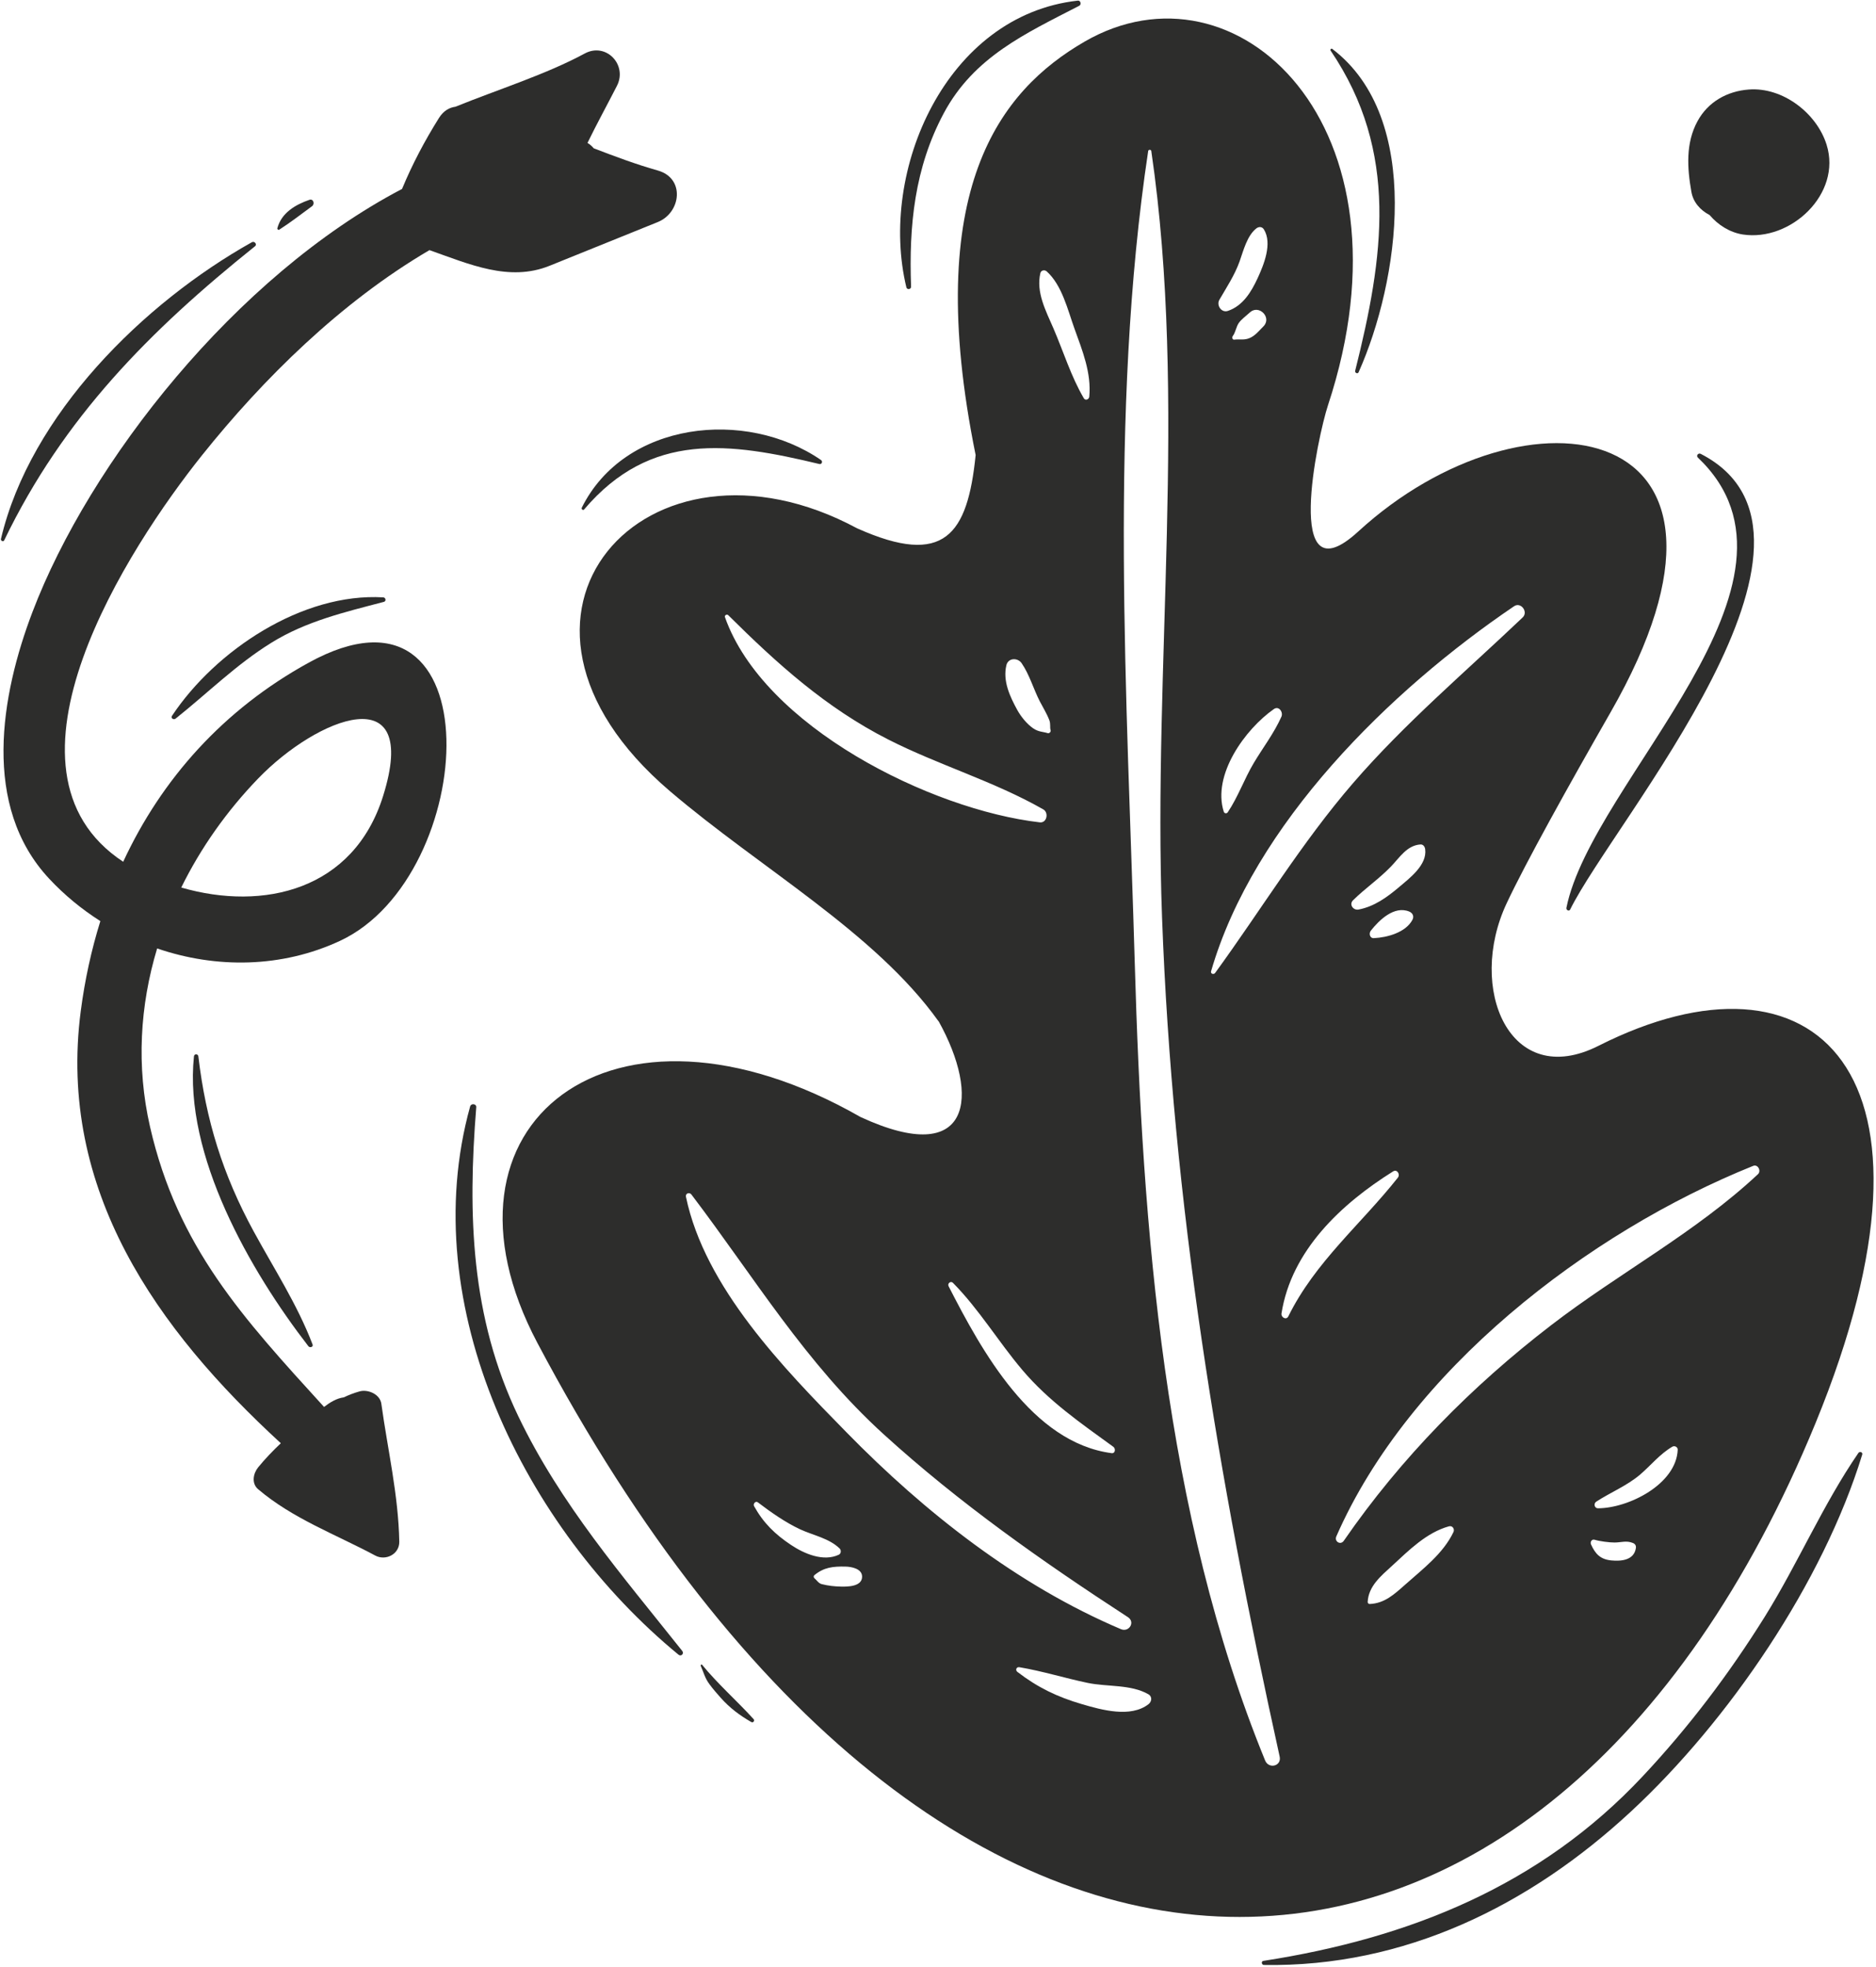 <svg width="455" height="477" viewBox="0 0 455 477" fill="none" xmlns="http://www.w3.org/2000/svg">
<path d="M424.16 21.71C418.92 22.1 414.27 24.68 411.71 29.39C408.8 34.72 409.21 40.8 410.23 46.55C410.67 49.07 412.43 51.01 414.63 52.14C416.72 54.59 419.56 56.38 422.71 56.87C434.31 58.63 446.75 47.02 443.02 35.1C440.62 27.43 432.38 21.09 424.16 21.71Z" fill="#2D2D2C"/>
<path d="M385.88 374.54C385.62 373.97 386.06 373.19 386.76 373.41C387.97 373.78 390.37 374.09 391.62 374.08C393.3 374.06 394.45 373.55 396.06 374.2C396.61 374.43 396.85 374.85 396.76 375.44C396.31 378.37 393.25 378.66 390.78 378.42C388.1 378.15 386.91 376.81 385.88 374.54ZM325.92 373.66C325.14 374.8 323.56 373.83 324.11 372.59C341.75 332.33 385.01 298.92 425.21 282.74C426.36 282.28 427.21 283.96 426.38 284.75C411.25 298.91 392.66 308.73 376.27 321.33C356.91 336.2 339.83 353.51 325.92 373.66ZM352.51 371.56C350.01 376.79 345.07 380.5 340.85 384.26C338.16 386.64 335.81 388.85 332.19 388.99C331.94 389 331.71 388.76 331.71 388.51C331.92 384.64 334.89 382.24 337.68 379.68C341.71 375.97 345.98 371.66 351.42 370.15C352.3 369.91 352.87 370.83 352.51 371.56ZM310.81 318.53C313.21 303.25 325.31 291.95 337.86 284.09C338.86 283.46 339.66 284.8 339.03 285.6C330.06 296.93 318.98 306.03 312.47 319.23C311.97 320.23 310.66 319.47 310.81 318.53ZM306.84 426.94C282.31 366.96 277.07 297.74 275.22 233.51C273.38 169.47 268.92 100.08 278.48 36.61C278.54 36.24 279.17 36.24 279.23 36.61C288.08 97.1 279.58 161.38 281.84 222.5C284.41 292.1 295.39 358.15 310.36 425.97C310.89 428.33 307.71 429.08 306.84 426.94ZM278.54 413.3C274.21 416.63 267.26 414.7 262.41 413.28C256.43 411.53 251.66 409.23 246.76 405.46C246.19 405.03 246.51 404.2 247.23 404.32C252.88 405.27 258.23 406.96 263.83 408.13C268.56 409.11 274.31 408.44 278.54 410.89C279.53 411.47 279.34 412.69 278.54 413.3ZM204.04 384.77C202.36 384.73 200.92 384.58 199.29 384.17C198.51 383.97 198.08 383.19 197.49 382.7C197.31 382.54 197.31 382.17 197.49 382.02C199.82 380.09 202.01 379.85 205.09 379.92C206.51 379.95 209.09 380.42 209.09 382.36C209.09 384.78 205.59 384.8 204.04 384.77ZM191.87 374.68C187.99 372.1 185.16 369.35 182.89 365.26C182.59 364.71 183.24 363.91 183.81 364.34C186.99 366.75 190.46 369.2 194.08 370.89C197.24 372.35 201.11 373.05 203.64 375.53C204.06 375.93 204.01 376.76 203.46 377.03C199.73 378.8 195.09 376.83 191.87 374.68ZM167.69 289.68C182.96 309.78 195.31 330.53 214.31 347.82C232.64 364.5 252.81 378.68 273.56 392.18C275.42 393.4 273.81 395.92 271.86 395.09C246.76 384.43 224.31 366.78 205.31 347.36C190.09 331.84 170.96 312.25 166.37 290.24C166.19 289.4 167.21 289.05 167.69 289.68ZM231.13 311.11C237.52 317.59 242.08 325.3 247.94 332.22C254.34 339.78 262.08 345.1 270.04 350.88C270.61 351.3 270.52 352.52 269.62 352.41C250.28 349.86 238.09 327.61 230.07 311.93C229.73 311.26 230.57 310.55 231.13 311.11ZM175.83 149.67C175.66 149.2 176.31 148.87 176.64 149.2C188.52 160.99 200.31 171.64 215.37 179.31C227.66 185.56 241.08 189.46 253.04 196.29C254.41 197.07 253.92 199.63 252.19 199.43C225.78 196.39 185.22 176.23 175.83 149.67ZM244.09 161.31C244.53 159.49 246.84 159.46 247.78 160.83C249.66 163.55 250.66 167.09 252.17 170.05C252.96 171.57 253.88 173.03 254.49 174.63C254.86 175.56 254.58 176.35 254.81 177.08C254.92 177.48 254.51 177.92 254.08 177.79C252.99 177.43 251.92 177.55 250.56 176.61C249.04 175.56 247.61 173.78 246.72 172.17C244.92 168.88 243.17 165.12 244.09 161.31ZM252.33 66.22C252.51 65.51 253.37 65.38 253.86 65.81C257.59 69.16 258.96 75.15 260.61 79.73C262.53 85.06 264.73 90.45 264.19 96.2C264.12 96.88 263.24 97.23 262.86 96.57C259.76 91.29 257.91 85.22 255.49 79.62C253.66 75.38 251.24 70.88 252.33 66.22ZM342.58 223.04C340.98 226.13 336.46 227.36 333.22 227.51C332.21 227.57 331.96 226.37 332.47 225.71C334.51 223.11 338.16 219.58 341.78 221.06C342.61 221.4 343.02 222.2 342.58 223.04ZM339.33 215.13C336.42 217.6 333.27 219.87 329.48 220.58C328.21 220.81 327.14 219.34 328.16 218.33C331.07 215.46 334.46 213.14 337.31 210.2C339.46 207.99 341.18 205.03 344.51 204.79C345.2 204.75 345.58 205.36 345.66 205.95C346.16 209.77 341.92 212.93 339.33 215.13ZM293.73 235.55C304.07 199.8 337.16 167.37 367.22 147.02C368.86 145.9 370.72 148.39 369.31 149.73C355.46 162.91 340.72 175.39 328.19 189.89C315.66 204.4 305.94 220.54 294.71 235.96C294.36 236.42 293.56 236.16 293.73 235.55ZM295.74 72.71C297.51 69.66 299.46 66.72 300.66 63.36C301.57 60.79 302.47 57.13 304.71 55.39C305.31 54.93 306.09 54.93 306.53 55.62C308.66 59.02 306.51 64.24 305.01 67.49C303.46 70.83 301.43 74.17 297.81 75.4C296.24 75.93 294.98 74.04 295.74 72.71ZM299.01 81.47C299.62 80.69 299.81 79.34 300.37 78.45C301.02 77.44 302.22 76.64 303.09 75.81C305.29 73.71 308.57 76.99 306.43 79.15C305.41 80.17 304.43 81.42 303.09 81.98C301.72 82.56 300.77 82.2 299.37 82.37C298.86 82.44 298.76 81.78 299.01 81.47ZM310.79 173.81C308.96 177.89 306.37 181.21 304.09 185.03C301.78 188.9 300.29 193.25 297.78 196.98C297.52 197.36 296.96 197.3 296.81 196.85C293.96 187.91 302.02 176.81 308.96 171.96C310.17 171.1 311.28 172.71 310.79 173.81ZM387.58 365.78C386.7 365.79 386.45 364.63 387.15 364.17C390.6 361.93 394.58 360.32 397.76 357.63C400.42 355.36 402.56 352.62 405.61 350.84C406.16 350.52 406.95 350.92 406.91 351.59C406.55 359.94 395.01 365.75 387.58 365.78ZM440.35 345.09C475.46 259.49 439.91 227.26 387.68 253.63C366.18 264.49 355.71 239.71 365.43 219.04C370.01 209.29 380.25 190.85 390.58 172.82C431.71 101.11 370.17 91.52 329.41 128.91C310.98 145.81 319.62 105.74 322.08 98.3C344.52 30.31 299.78 -11.22 263.01 10.12C242.67 21.93 223.49 45.7 236.63 110.36C234.67 129.71 229.04 137.55 208.01 128.18C207.97 128.16 207.93 128.15 207.89 128.13C156.82 100.64 112.56 149.31 162.49 191.87C184.54 210.67 212.17 226.1 227.58 247.61C227.61 247.63 227.63 247.65 227.66 247.68C237.74 265.81 235.81 283.41 208.71 270.89C148.41 236.43 102.26 272.59 130.32 325.64C229.16 512.42 375.28 503.62 440.35 345.09Z" fill="#2D2D2C"/>
<path d="M379.91 220.17C379.81 220.7 380.56 221.1 380.83 220.56C391.43 199.04 451.26 129.99 412.48 110.06C411.92 109.77 411.3 110.5 411.8 110.97C443.51 141.12 386.15 189.21 379.91 220.17Z" fill="#2D2D2C"/>
<path d="M450.73 352.36C442.17 364.81 436.07 379.14 428.06 392.02C419.42 405.88 409.6 418.85 398.42 430.77C373.55 457.33 341.77 470.06 306.41 475.54C305.82 475.63 305.99 476.53 306.54 476.53C340.61 477.09 370.91 462.18 395.53 439.35C419.25 417.38 442.16 383.73 451.66 352.75C451.83 352.17 451.05 351.9 450.73 352.36Z" fill="#2D2D2C"/>
<path d="M125.73 343.51C114.16 319.44 113.42 294.54 115.51 268.51C115.57 267.66 114.26 267.52 114.03 268.31C100.56 316.81 127.34 370.67 164.56 401.28C165.21 401.82 165.99 401.01 165.46 400.36C150.87 382.01 135.96 364.8 125.73 343.51Z" fill="#2D2D2C"/>
<path d="M170.29 403.74C170.13 403.54 169.86 403.8 169.96 404C170.69 405.65 170.96 406.97 172.08 408.46C172.91 409.59 173.84 410.65 174.77 411.7C177.03 414.23 179.32 415.94 182.22 417.62C182.68 417.89 183.12 417.28 182.77 416.9C178.73 412.46 174.09 408.39 170.29 403.74Z" fill="#2D2D2C"/>
<path d="M141.67 123.55C157.81 104.55 176.92 107.3 198.72 112.53C199.32 112.67 199.61 111.9 199.12 111.56C180.86 98.99 151.51 102.19 141.11 123.11C140.93 123.46 141.41 123.88 141.67 123.55Z" fill="#2D2D2C"/>
<path d="M220.97 69.53C220.43 54.7 221.81 40.72 228.91 27.44C236.22 13.78 248.76 8.11 261.76 1.4C262.33 1.11 262.09 0.07 261.42 0.15C229.51 3.68 213.01 41.4 219.83 69.69C219.99 70.32 220.99 70.19 220.97 69.53Z" fill="#2D2D2C"/>
<path d="M328.68 89.93C328.56 90.42 329.29 90.77 329.51 90.28C339.29 68.4 345.28 28.65 323.11 11.85C322.88 11.68 322.56 12.02 322.71 12.25C339.42 36.89 335.56 62.44 328.68 89.93Z" fill="#2D2D2C"/>
<path d="M62.61 188.8C76.91 173.98 102.06 163.91 92.91 193.06C85.77 215.86 63.96 221.02 43.96 215.24C48.71 205.57 55.07 196.61 62.61 188.8ZM159.54 41.35C154.27 39.86 149.13 37.93 144.01 35.97C143.58 35.45 143.07 35.01 142.49 34.66C144.76 29.99 147.27 25.44 149.63 20.82C152.24 15.72 146.98 10.18 141.81 12.98C132.44 18.05 120.74 21.71 110.47 25.88C109.01 26.07 107.56 26.86 106.46 28.62C102.98 34.18 99.99 39.84 97.51 45.82C57.14 66.97 21.69 112.1 7.87 148.43C0.18 168.64 -4.51 195.48 11.91 213.08C15.62 217.06 19.81 220.5 24.34 223.38C22.16 230.38 20.57 237.66 19.59 245.17C13.91 288.69 38.16 322.51 68.11 350C66.16 351.85 64.29 353.79 62.61 355.85C61.41 357.33 60.94 359.74 62.61 361.16C70.99 368.29 81.41 372.1 91.01 377.24C93.53 378.59 96.89 376.93 96.84 373.88C96.63 362.57 94.03 351.6 92.49 340.43C92.17 338.11 89.23 336.86 87.21 337.43C85.86 337.81 84.58 338.3 83.37 338.88C81.66 339.1 80.06 340.07 78.59 341.2C78.57 341.17 78.56 341.15 78.53 341.13C59.02 319.7 43.07 302.5 36.39 273.27C33.03 258.6 33.94 243.84 38.11 230.01C52.44 234.92 68.36 234.74 82.46 228.17C116.28 212.42 119.99 135.89 74.88 160.7C54.17 172.09 39.19 188.92 29.88 208.99C-3.93 186.71 31.17 132.69 49.06 110.33C63.78 91.93 82.64 73.27 104.16 60.66C113.86 64.07 123.46 68.41 133.28 64.46C142.03 60.93 150.79 57.38 159.54 53.85C165.18 51.57 166.22 43.23 159.54 41.35Z" fill="#2D2D2C"/>
<path d="M1.02 131.03C15.38 101.27 36.37 80.13 61.86 59.71C62.43 59.26 61.71 58.4 61.11 58.73C34.82 73.45 7.33 100.54 0.23 130.7C0.12 131.15 0.81 131.48 1.02 131.03Z" fill="#2D2D2C"/>
<path d="M67.73 55.7C70.49 53.93 73.06 51.93 75.69 50C76.41 49.47 76.01 48.12 75.04 48.46C71.61 49.65 68.26 51.63 67.27 55.34C67.21 55.6 67.49 55.85 67.73 55.7Z" fill="#2D2D2C"/>
<path d="M48.11 256.19C48.02 255.52 47.11 255.51 47.04 256.19C44.54 280.18 60.71 308.25 74.79 326.47C75.13 326.92 76.04 326.69 75.81 326.05C72.11 316.36 66.46 307.69 61.51 298.6C54.02 284.84 49.94 271.67 48.11 256.19Z" fill="#2D2D2C"/>
<path d="M41.71 173.61C41.33 174.17 42.12 174.64 42.58 174.28C50.39 168.07 57.26 161.18 65.81 155.88C74.22 150.65 83.66 148.44 93.11 145.96C93.73 145.79 93.56 144.91 92.96 144.87C73.33 143.7 52.28 157.7 41.71 173.61Z" fill="#2D2D2C"/>
</svg>
